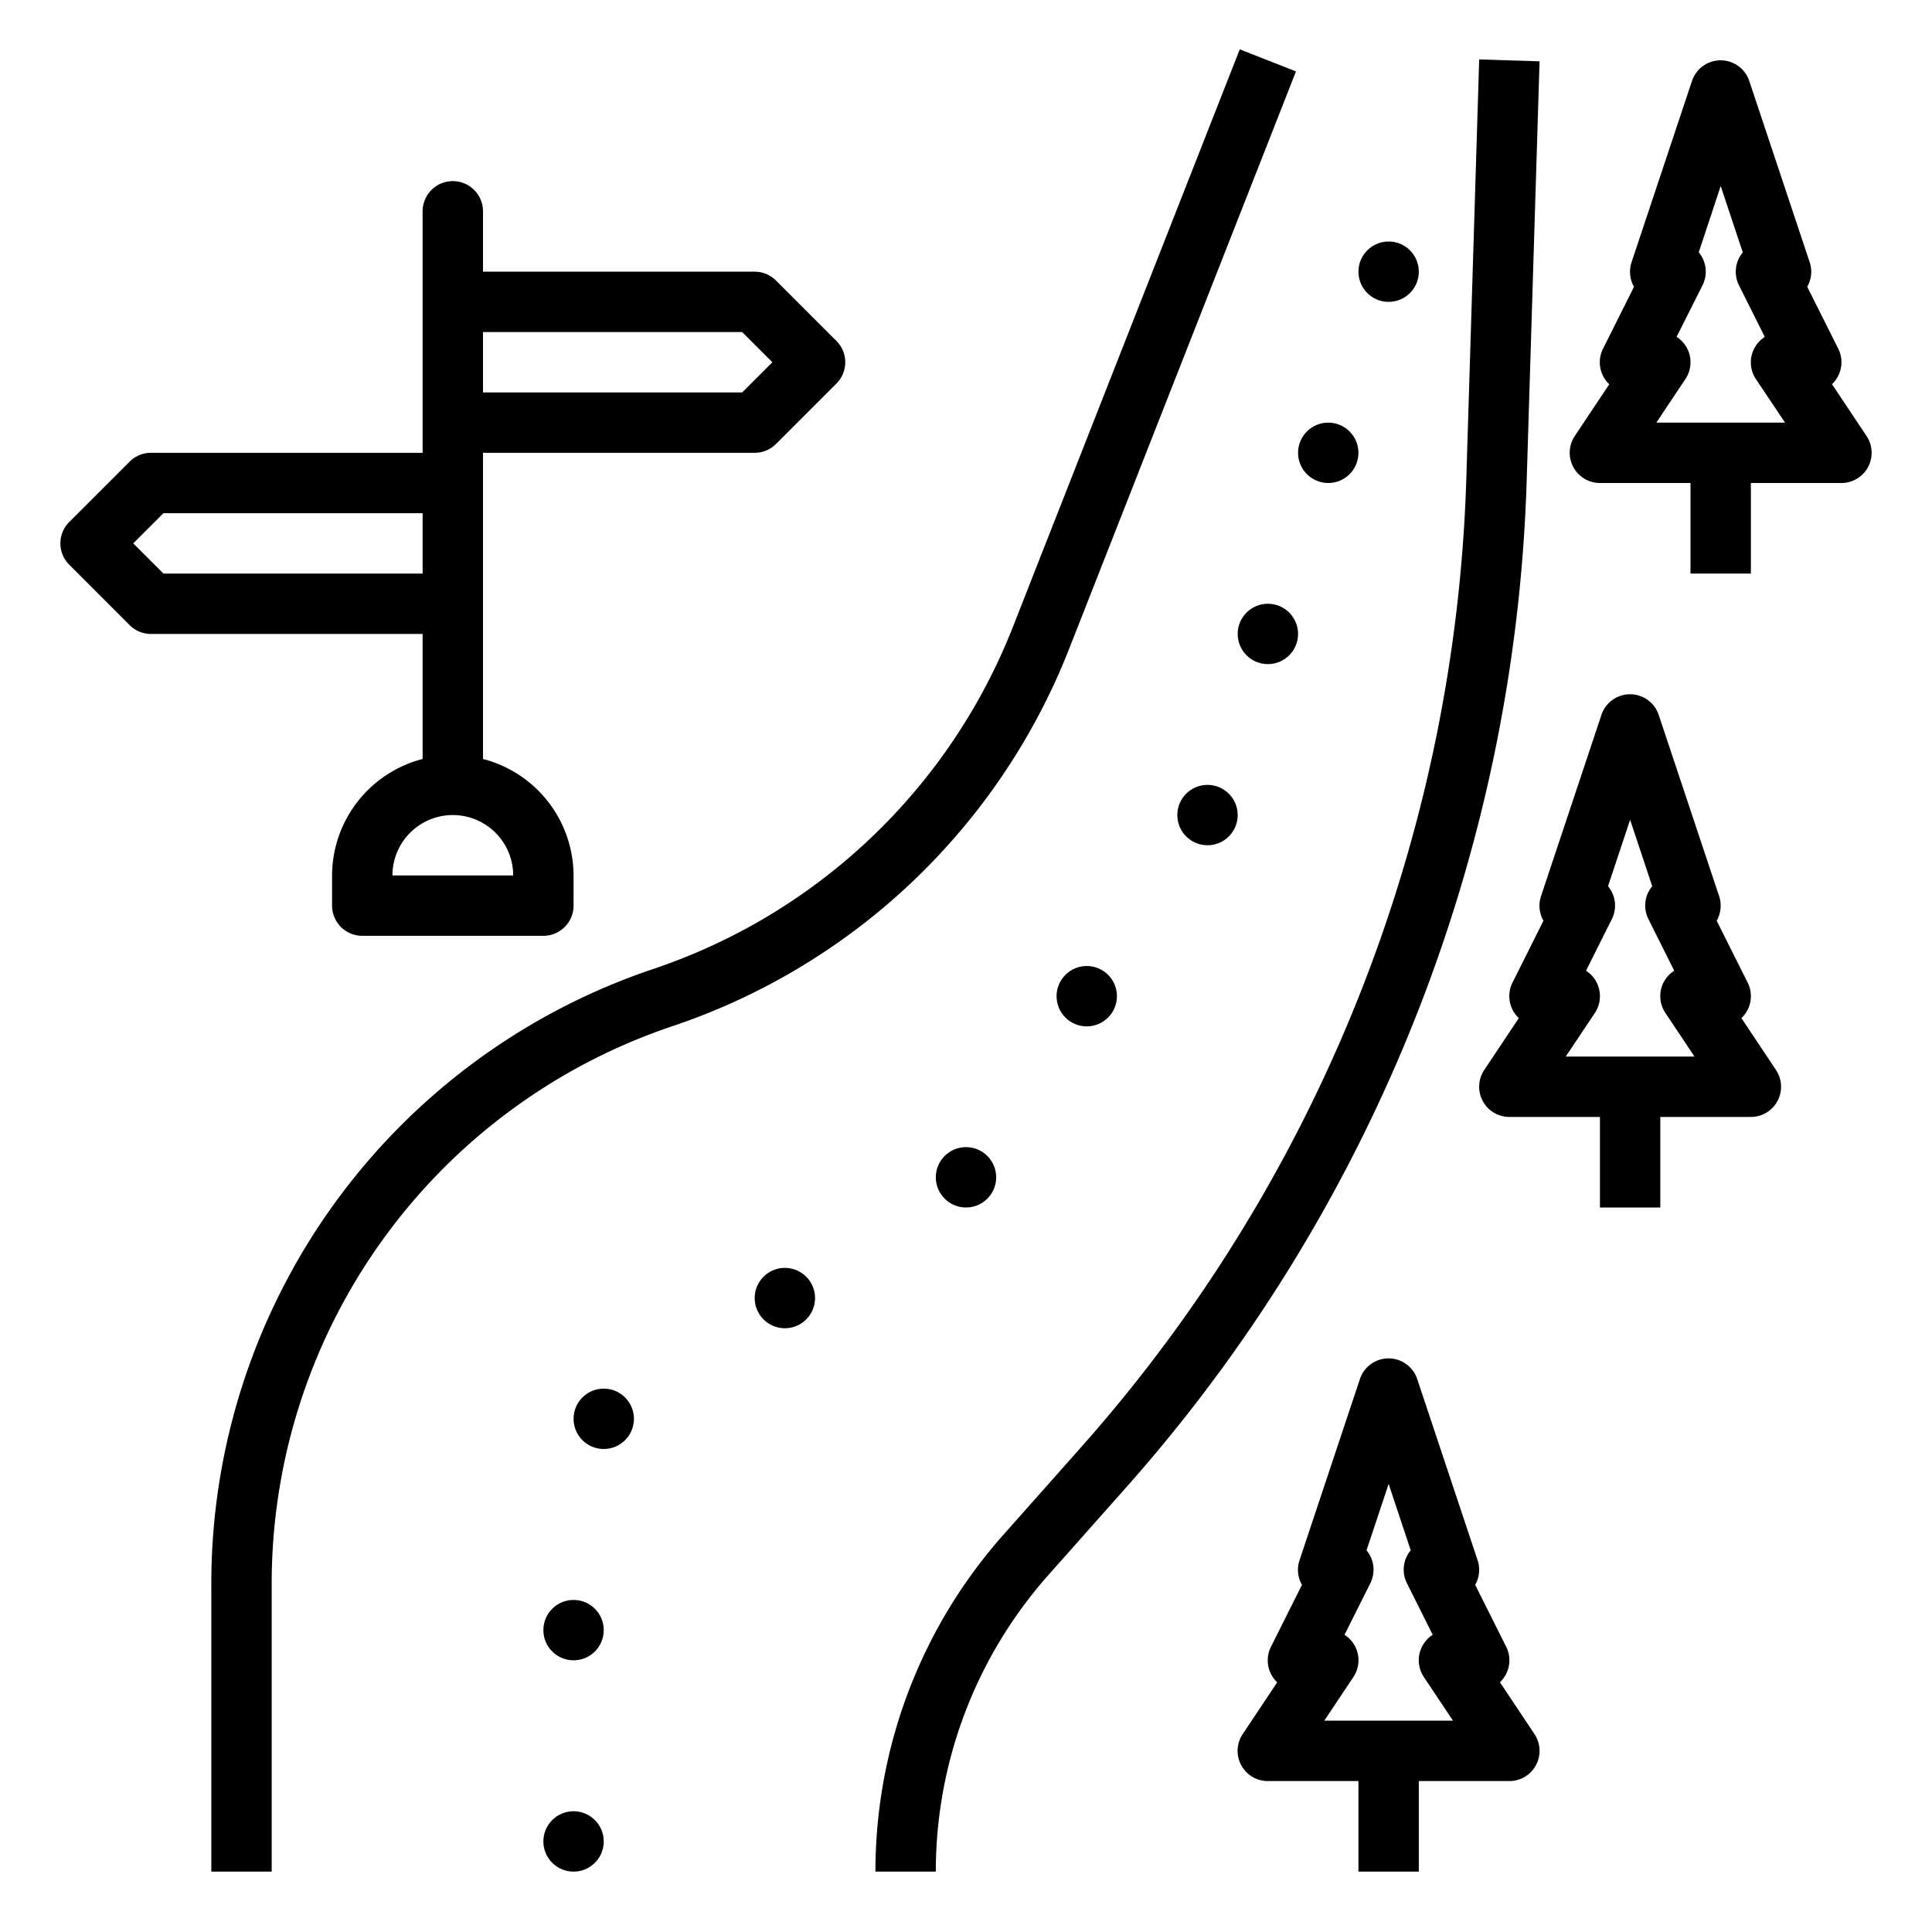 <?xml version="1.0"?>
<svg xmlns="http://www.w3.org/2000/svg" id="Layer_1" data-name="Layer 1" viewBox="0 0 64 64" width="512" height="512"><path d="M33.56,20.751A19.455,19.455,0,0,1,21.636,32.1,21.48,21.48,0,0,0,7,52.47V62H9V52.47A19.48,19.48,0,0,1,22.274,33.994,21.451,21.451,0,0,0,35.421,21.482l7.51-19.116-1.862-.732Z"/><path d="M33.233,50.848A16.792,16.792,0,0,0,29,62h2a14.794,14.794,0,0,1,3.729-9.825l2.623-2.955A52.68,52.68,0,0,0,50.573,15.941L51,2.031l-2-.062L48.573,15.88A50.666,50.666,0,0,1,35.855,47.893Z"/><circle cx="19" cy="61" r="1"/><circle cx="19" cy="54" r="1"/><circle cx="20" cy="47" r="1"/><circle cx="26" cy="43" r="1"/><circle cx="32" cy="39" r="1"/><circle cx="36" cy="33" r="1"/><circle cx="40" cy="27" r="1"/><circle cx="42" cy="21" r="1"/><circle cx="44" cy="15" r="1"/><circle cx="46" cy="9" r="1"/><path d="M15,6a1,1,0,0,0-1,1v8H5a1,1,0,0,0-.707.293l-2,2a1,1,0,0,0,0,1.414l2,2A1,1,0,0,0,5,21h9v4.142A4,4,0,0,0,11,29v1a1,1,0,0,0,1,1h6a1,1,0,0,0,1-1V29a4,4,0,0,0-3-3.858V15h9a1,1,0,0,0,.707-.293l2-2a1,1,0,0,0,0-1.414l-2-2A1,1,0,0,0,25,9H16V7A1,1,0,0,0,15,6ZM5.414,19l-1-1,1-1H14v2ZM17,29H13a2,2,0,0,1,4,0Zm7.586-18,1,1-1,1H16V11Z"/><path d="M47,62V59h3a1,1,0,0,0,.832-1.555l-1.145-1.718a1,1,0,0,0,.208-1.174L48.867,52.5a1,1,0,0,0,.081-.814l-2-6a1,1,0,0,0-1.9,0l-2,6a1,1,0,0,0,.081.814l-1.028,2.055a1,1,0,0,0,.208,1.174l-1.145,1.718A1,1,0,0,0,42,59h3v3Zm-3.132-5,.964-1.445a1,1,0,0,0-.293-1.4l.856-1.711a1,1,0,0,0-.044-.973,1.2,1.2,0,0,0-.083-.115l.732-2.2.732,2.2a1.2,1.2,0,0,0-.083.115,1,1,0,0,0-.044.973l.856,1.711a1,1,0,0,0-.293,1.4L48.132,57Z"/><path d="M50.149,33.526a1,1,0,0,0,.164.2l-1.145,1.718A1,1,0,0,0,50,37h3v3h2V37h3a1,1,0,0,0,.832-1.555l-1.145-1.718a1,1,0,0,0,.208-1.174L56.867,30.5a1,1,0,0,0,.081-.814l-2-6a1,1,0,0,0-1.9,0l-2,6a1,1,0,0,0,.081.814l-1.028,2.055A1,1,0,0,0,50.149,33.526Zm2.733-1a1,1,0,0,0-.343-.37l.856-1.711a1,1,0,0,0-.044-.973,1.2,1.2,0,0,0-.083-.115l.732-2.2.732,2.2a1.2,1.2,0,0,0-.083.115,1,1,0,0,0-.044.973l.856,1.711a1,1,0,0,0-.293,1.4L56.132,35H51.868l.964-1.445A1,1,0,0,0,52.882,32.528Z"/><path d="M52.118,15.472A1,1,0,0,0,53,16h3v3h2V16h3a1,1,0,0,0,.832-1.555l-1.145-1.718a1,1,0,0,0,.208-1.174L59.867,9.5a1,1,0,0,0,.081-.814l-2-6a1,1,0,0,0-1.9,0l-2,6a1,1,0,0,0,.081.814l-1.028,2.055a1,1,0,0,0,.208,1.174l-1.145,1.718A1,1,0,0,0,52.118,15.472Zm3.764-3.944a1,1,0,0,0-.343-.37L56.4,9.447a1,1,0,0,0-.044-.973,1.2,1.2,0,0,0-.083-.115L57,6.162l.732,2.2a1.2,1.2,0,0,0-.083.115,1,1,0,0,0-.044.973l.856,1.711a1,1,0,0,0-.293,1.4L59.132,14H54.868l.964-1.445A1,1,0,0,0,55.882,11.528Z"/></svg>

